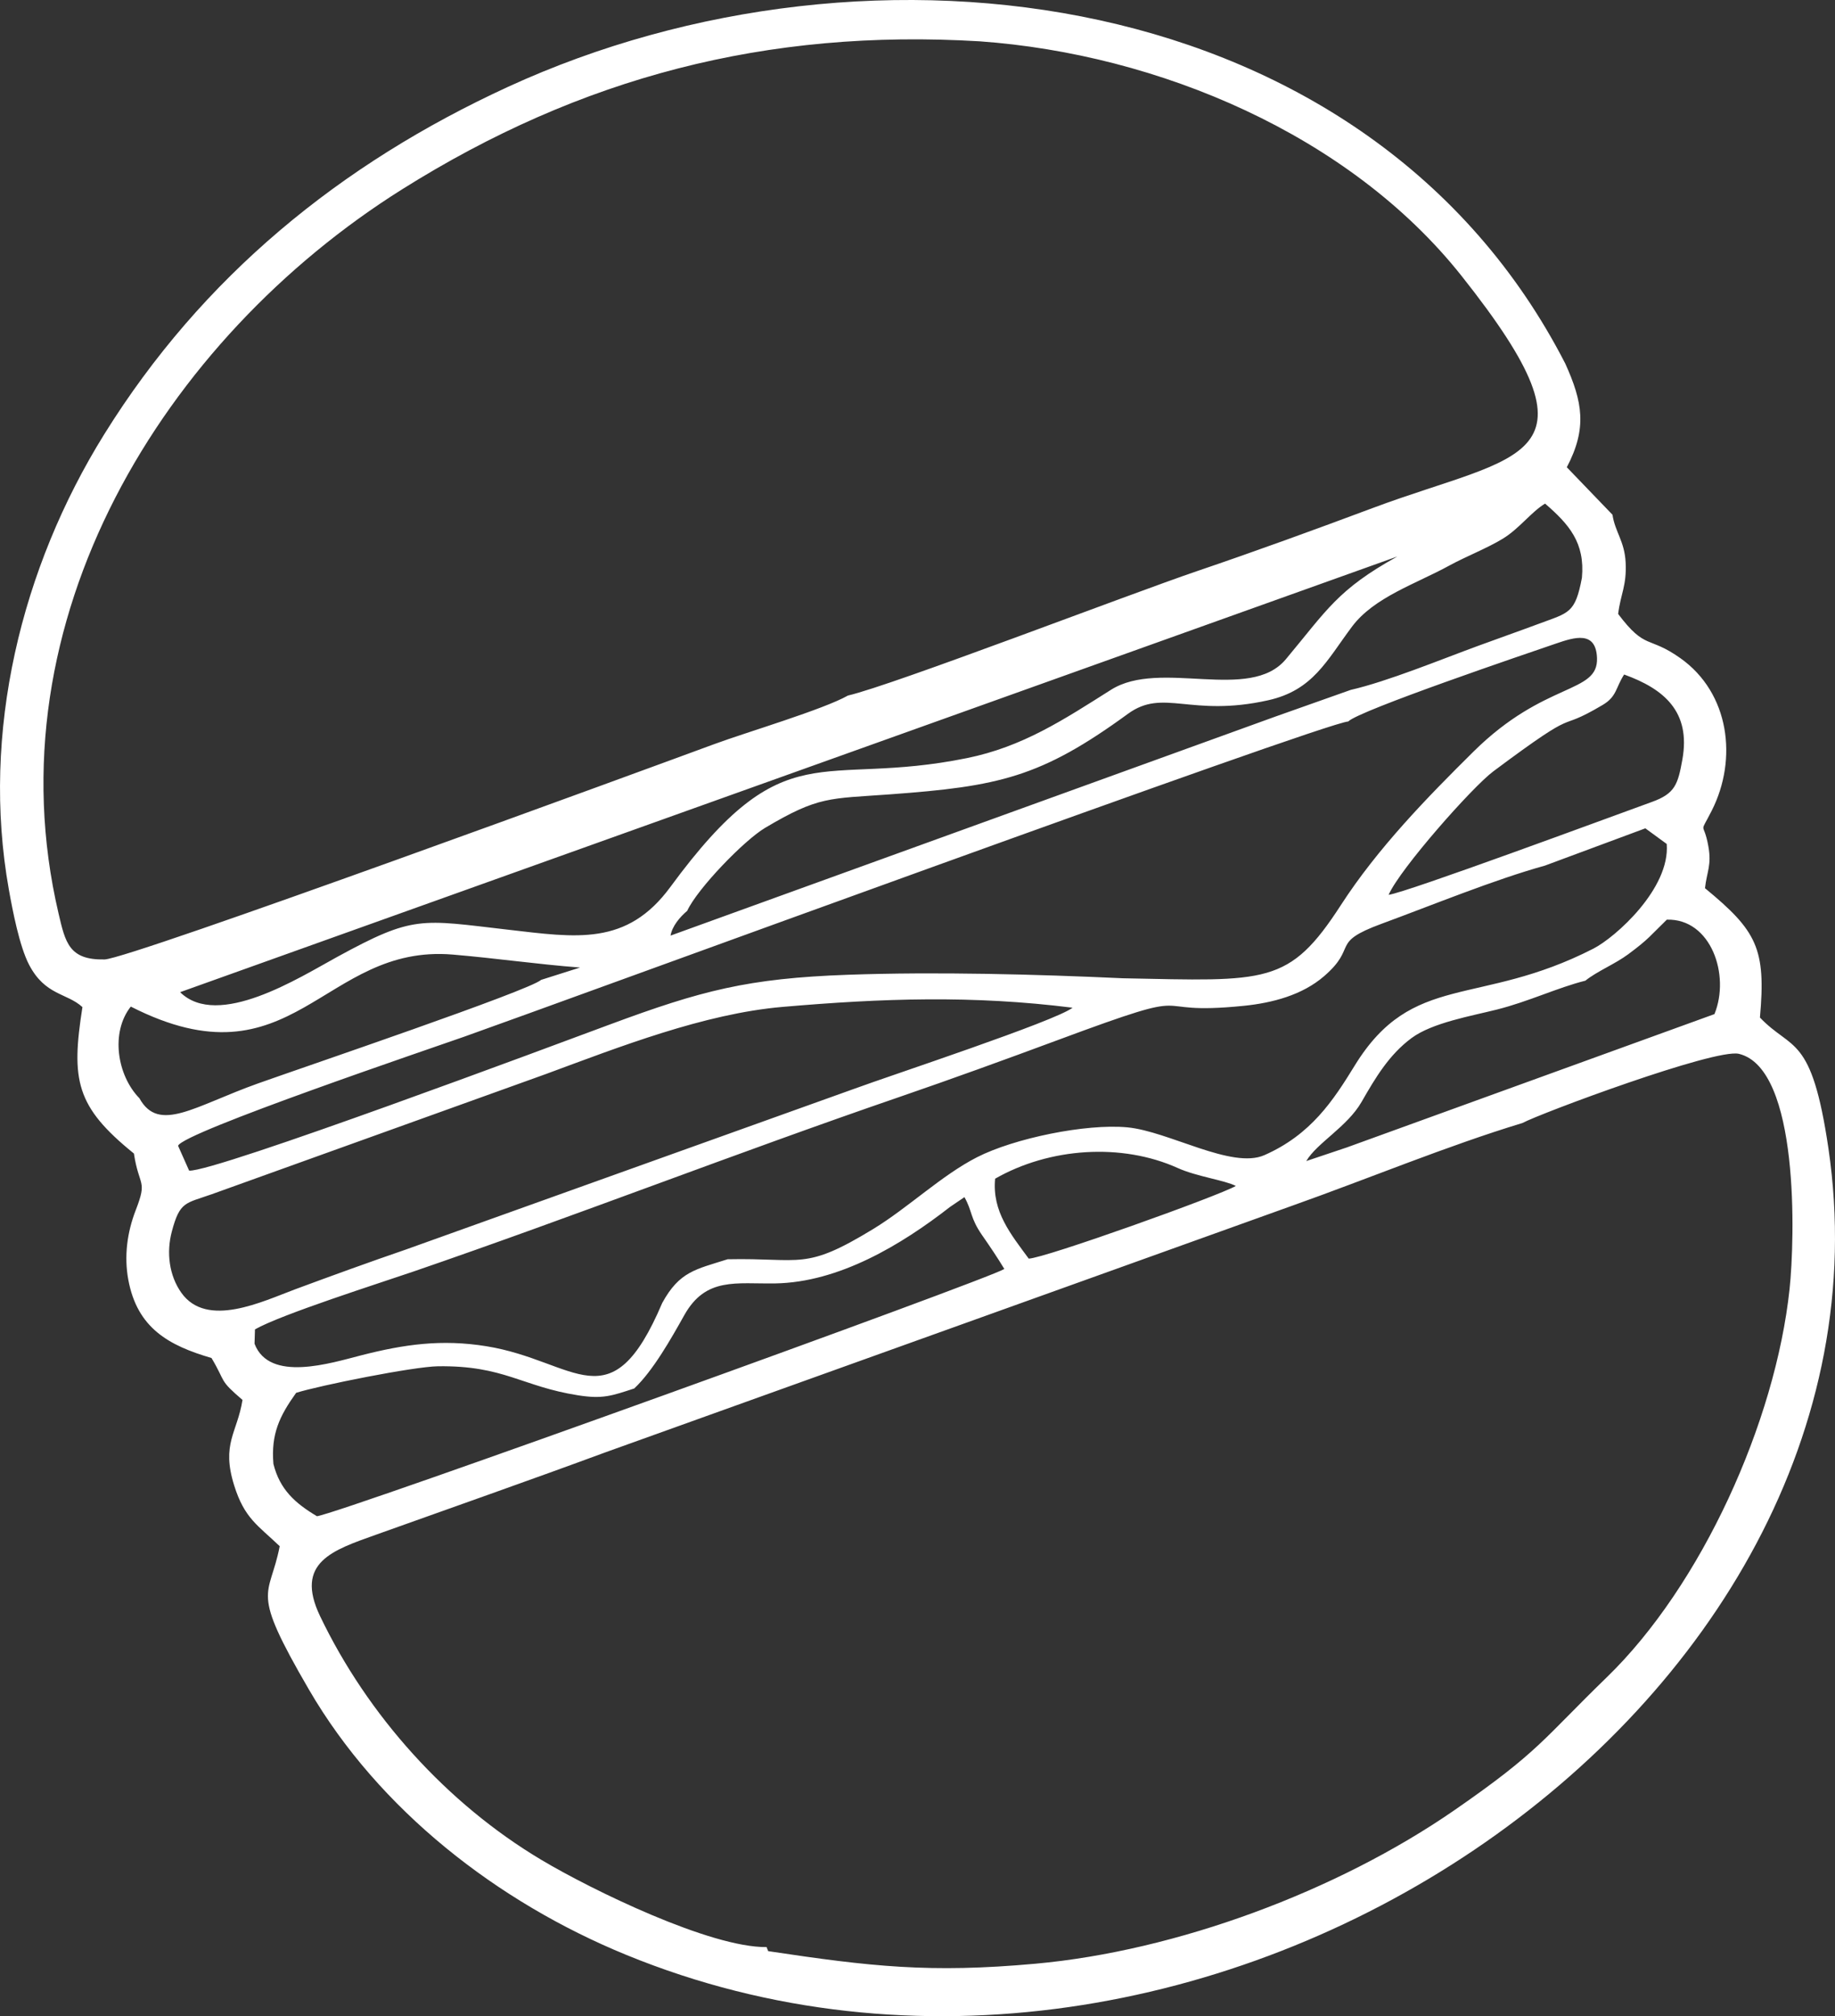 <?xml version="1.0" encoding="UTF-8"?>
<!DOCTYPE svg PUBLIC "-//W3C//DTD SVG 1.1//EN" "http://www.w3.org/Graphics/SVG/1.1/DTD/svg11.dtd">
<!-- Creator: CorelDRAW 2020 (64-Bit) -->
<svg xmlns="http://www.w3.org/2000/svg" xml:space="preserve" width="176.604mm" height="193.93mm" version="1.1" style="shape-rendering:geometricPrecision; text-rendering:geometricPrecision; image-rendering:optimizeQuality; fill-rule:evenodd; clip-rule:evenodd"
viewBox="0 0 7124.55 7823.54"
 xmlns:xlink="http://www.w3.org/1999/xlink"
 xmlns:xodm="http://www.corel.com/coreldraw/odm/2003">
 <rect x="0" y="0" width="7124.55" height="7823.54" fill="#333333" stroke="none"/>
 <defs>
  <style type="text/css">
   <![CDATA[
    .fil0 {fill:white}
   ]]>
  </style>
 </defs>
 <g id="Layer_x0020_1">
  <path class="fil0" d="M2976.21 7555.36c-218.52,2.26 -676.86,-220.91 -873.24,-337.76 -368.27,-219.13 -676.35,-562.36 -860.3,-946.5 -100.06,-208.97 49.94,-256.04 216.95,-315.79 296.36,-106.03 594.84,-210.48 890.08,-319.41l2670.32 -958.37c289.28,-102.63 601.46,-232.29 891.23,-319.92 66.04,-36.21 748.17,-290.61 840.3,-268.37 235.79,56.92 217.2,718.86 196.65,912.28 -54.94,517.12 -342.41,1150.83 -709.22,1506.43 -250.19,242.55 -262.03,288.2 -593.31,517.02 -453.98,313.56 -1077.6,545.36 -1625.47,594.91 -410.69,37.14 -639.42,10.95 -1037.59,-48.75l-6.39 -15.77zm-1914.66 -1875.08c-9.63,-115.27 23.14,-184.82 88.24,-275.63 91.7,-28.77 456.01,-101.73 550.68,-103.05 256.3,-3.57 325.53,78.53 543.87,112.67 95.86,15.06 130.5,2.13 218.27,-26.61 72.35,-67.9 143.23,-193.33 194.13,-284.26 83.63,-149.4 202.15,-120.74 353.25,-123.29 247,-4.18 489,-149.06 678.47,-296.77l56.06 -38.02c31.37,55.37 21.13,79.87 69.58,149.11 27.8,39.72 61.34,89.58 85.27,129.6 -61.42,39.94 -2575.39,947.13 -2668.75,959.43 -85.07,-50.5 -144.61,-104.2 -169.08,-203.17zm2932.53 -796.42c-68.6,-93.5 -142.81,-182.33 -130.43,-310.11 211.26,-120.78 491.58,-139.78 710.04,-41.02 71.98,32.54 182.81,47.25 224.54,69.16 -66.69,38.69 -744.48,281.34 -804.15,281.97zm170.21 -973.59c-65.6,51.78 -709.5,263.68 -848.79,315.06l-1739.05 623.09c-142.28,48.83 -288.33,101.82 -429.36,154.09 -126.75,46.98 -343.8,153.59 -443.06,13.81 -47.69,-67.17 -58.45,-156.56 -36.91,-237.58 31.08,-116.91 52.12,-108.46 154.53,-144.53l1297.93 -466.59c284.21,-104.89 613.65,-234.12 918.39,-260.46 388.55,-33.58 738.09,-45.69 1126.32,3.11zm1064.67 542.26l-157.25 52.77c41.52,-70.54 159.44,-133 214.93,-229.84 54.1,-94.42 107.01,-183.02 193.61,-247.24 80.64,-59.81 233.04,-85.96 331.3,-110.72 124.56,-31.39 235.03,-84.83 343.74,-112.09 45.78,-36.76 114.68,-64.18 166.67,-102.72 80.91,-59.97 84.79,-71.31 149.63,-134.11 171.62,-4.8 246.8,215.29 184.93,366.52l-1427.57 517.45zm-3127.97 -650.28c-46.71,41.81 -917.02,336.96 -1098.48,401.57 -246.61,87.81 -385.56,194.68 -461.2,57.83 -87.11,-89.24 -112.69,-255.61 -33.51,-355.74 631.75,321.51 744.35,-244.44 1250.22,-201.8 167.5,14.12 323.37,37.12 494.03,50.29l-151.06 47.85zm724.09 1084.12c-124.25,39.5 -186.84,47.05 -253.97,169.67 -200.95,472.35 -333.32,224.26 -682.5,167.84 -173.91,-28.1 -318.74,-7.5 -485,34.94 -120.3,30.71 -357.8,106.46 -415.37,-44.7l1.71 -55.71c103.64,-58.66 481.96,-178.65 615.36,-224.43 627.73,-215.46 1249.68,-458.5 1884.62,-676.59 205,-70.41 414.51,-146.43 617.81,-221.89 592.73,-220.03 311.4,-90.72 722.38,-132.67 110.33,-11.26 225.81,-41.53 310.61,-114.73 133.71,-115.41 20.15,-128.85 223.54,-203.6 195.49,-71.85 437.38,-171.21 633.77,-225.52l390.15 -144.8 82.99 60.64c13.91,172.92 -199.14,362.38 -284.69,406.19 -446.47,228.63 -701.91,88.18 -926.7,453.8 -83.1,135.17 -169.51,267.76 -350.65,347.53 -126.7,55.79 -371.85,-92.84 -532.22,-107.87 -161.49,-15.14 -440.36,42.86 -583.67,116.05 -137.61,70.28 -266.41,195.24 -403.42,278.73 -267.68,163.11 -275.06,111.05 -564.73,117.14zm2566.4 -1414.18c43.93,-100.48 324.6,-417.97 406.45,-479.05 357.97,-267.11 228.25,-141.55 424.58,-257.69 55.29,-32.71 49.98,-66.39 83.31,-118.09 155.76,56.18 259.44,144.66 226.15,329.88 -17.42,96.92 -28.61,132.14 -118.05,164.47 -158.46,57.27 -954.79,352.31 -1022.45,360.48zm-1031.28 323.87c-341.41,-15.75 -727.27,-25.69 -1067.93,-13.63 -388.39,13.75 -569.14,61.2 -924.12,192.81 -204.29,75.75 -1534.57,573.53 -1633.82,567.31l-42.98 -96.56c18.36,-51.99 993.13,-381.52 1112.16,-423.66 373.16,-132.09 3334.58,-1217.13 3431.11,-1222.71 41.72,-42.84 694.56,-264.06 806.92,-302.48 70.16,-23.99 155.18,-51.65 159.01,56.55 4.96,139.87 -201.78,88.12 -479.65,362.9 -179.35,177.36 -371.5,374.18 -514.76,595.4 -201.86,311.71 -286.69,295.17 -845.93,284.06zm883.97 -1118.95l-293.11 103.75 -2347.65 849.62c6.28,-36.45 35.7,-71.56 64.75,-96.18 38.65,-84.58 220.18,-273.12 302.76,-322.12 208.14,-123.52 247.71,-112.47 484.6,-129.8 422.61,-30.92 585.44,-65.74 923.62,-312.33 138.37,-100.88 242.14,14.85 545.04,-52.84 174.27,-38.95 226.81,-154.4 325.27,-285.83 85.32,-113.89 249.3,-166.48 376.22,-236.04 65.7,-36.01 147.02,-67.23 208.63,-104.71 64.53,-39.25 111.19,-104.44 164.61,-136.44 92.48,79.91 155.66,151.52 143.02,287.87 -26.04,137.99 -50.08,134.84 -164.38,177.38 -79.89,29.74 -159.06,57.51 -239.71,87.09 -143.6,52.67 -349.92,137.55 -493.68,170.59zm181.15 -517.71c-232.18,128.67 -273.07,207.39 -432.89,398.68 -140.24,167.85 -488.33,-1.68 -678.66,118.44 -183.85,116.04 -342.23,221.18 -560.12,265.34 -574.52,116.46 -702.31,-110.74 -1150.84,499.84 -169.27,230.42 -364.95,196.46 -631.78,165.68 -338.21,-39.01 -364.17,-56.93 -661.95,105.87 -146.86,80.29 -462.72,281.16 -609.8,136.76l4726.04 -1690.61zm-2133.1 539.57c-95.29,53.91 -392.86,142.03 -518.01,188.1 -253.46,93.31 -2271.48,833.93 -2368.26,835.93 -137.93,2.84 -152.23,-65.65 -178.72,-178.72 -266.07,-1135.8 409.19,-2228.98 1333.8,-2809.5 693.54,-435.44 1416.42,-624.17 2243.44,-574.38 692.55,49.72 1435.19,362.34 1869.99,909.99 575.67,725.09 230.97,685.72 -344.19,900.7 -223.61,83.58 -454.51,167.58 -680.54,244.36 -269.21,91.43 -1180.98,442.5 -1357.51,483.53zm2968.41 -701.62l-177.36 -184.25c79.66,-151.43 61.43,-253.53 -6.04,-402.46 -757.11,-1473.67 -2695.21,-1720.71 -4103.72,-1074.14 -653.6,300.03 -1189.11,738.36 -1568.5,1348.17 -323.23,519.53 -479.23,1158.38 -370.71,1766.83 14.6,81.85 41.2,220.17 78.46,291.77 62.47,120.05 146.76,109.19 207.3,164.67 -44.7,283.82 -25.83,385.73 199.87,568.14 20.06,131.79 53.5,99.92 7.14,219.53 -33.36,86.07 -45.87,178.97 -28.92,270.34 34.86,187.98 157.07,255.13 323.04,303.6 58.19,97.7 26.63,82.37 120.32,162.7 -20.38,128.33 -83.1,169.36 -32.3,331.81 40,127.89 91.46,154.16 176.75,235.74 -39.64,205.64 -118.94,156.95 113.37,556.11 272.29,467.87 732.13,824.92 1232.53,1029.89 2234.46,915.28 4987.6,-958.1 4667.11,-3130.28 -65.62,-444.75 -141.19,-376.37 -265.84,-507.08 23.98,-268.16 -11.97,-336.12 -213.36,-501.92 7.2,-64.23 26.27,-89.15 13.14,-162.35 -18.8,-104.89 -37.59,-38.48 13.26,-138.95 101.13,-199.83 68.94,-455.92 -121.64,-591.05 -125.58,-89.03 -134.63,-29.71 -241.91,-171.79 9.57,-78.02 33.58,-109.41 29.11,-199.54 -4.13,-83.17 -41,-118.06 -51.1,-185.48z"/>
 </g>
</svg>
